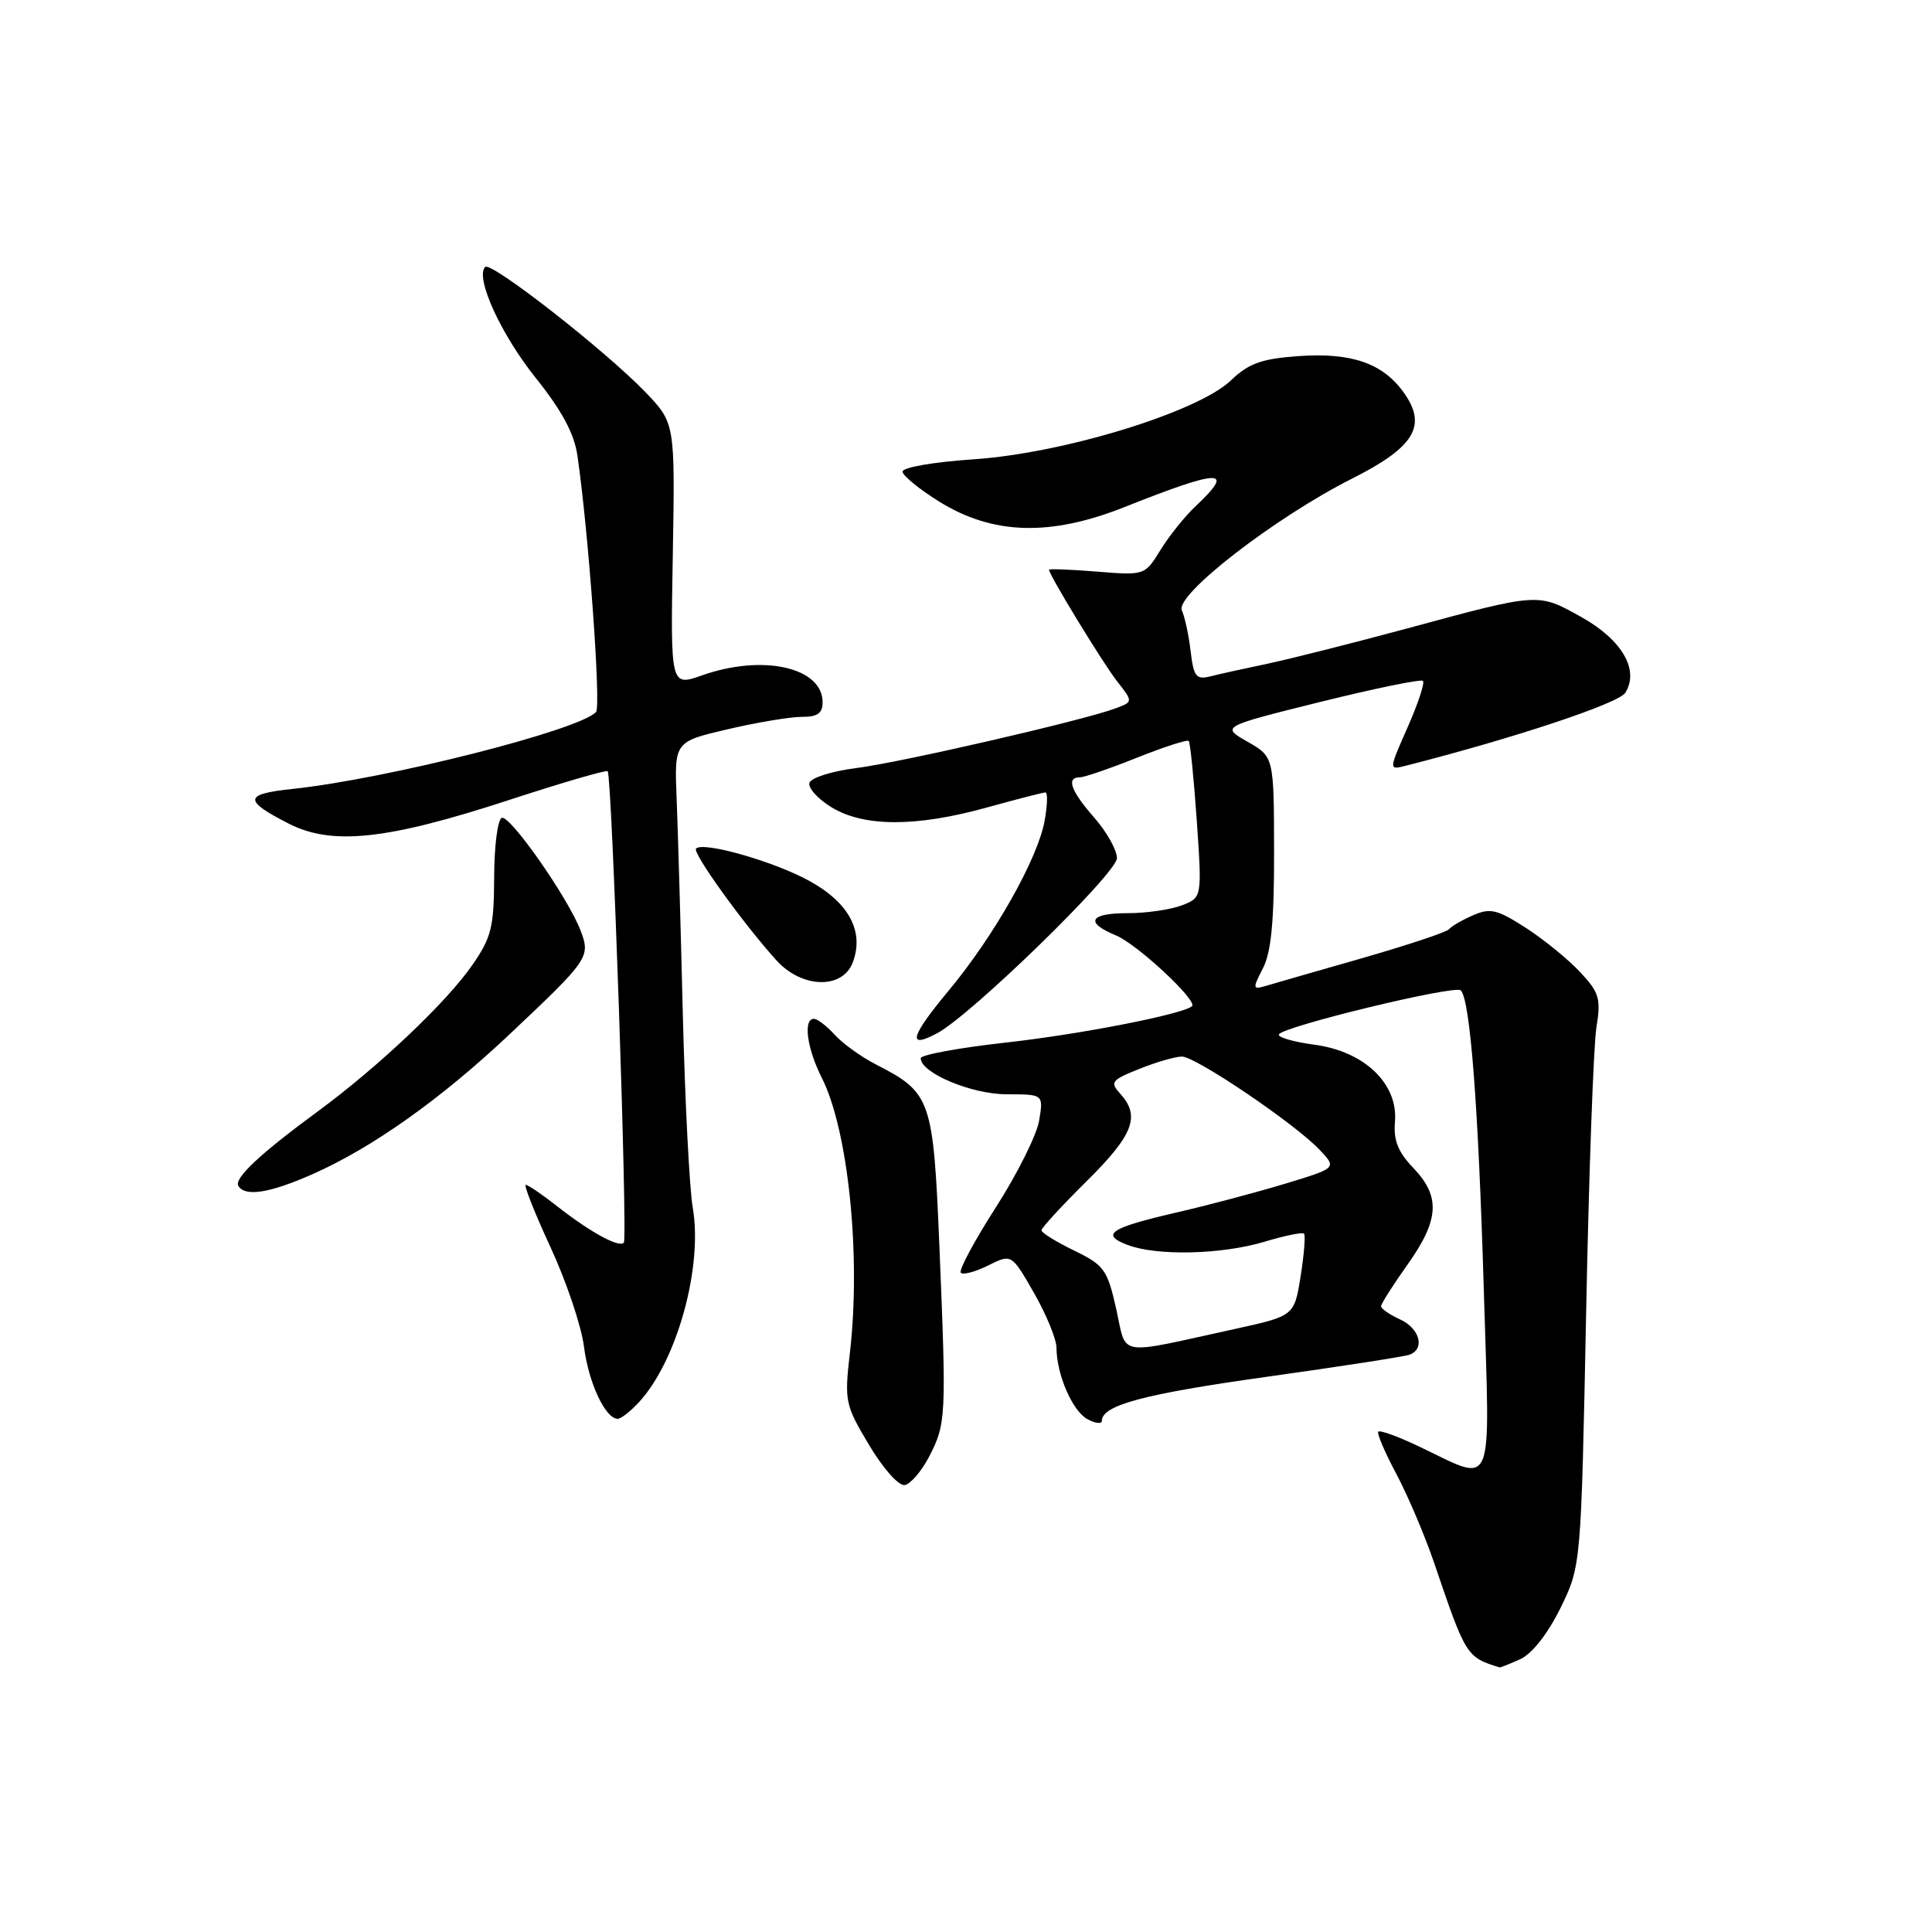 <?xml version="1.0" encoding="UTF-8" standalone="no"?>
<!DOCTYPE svg PUBLIC "-//W3C//DTD SVG 1.1//EN" "http://www.w3.org/Graphics/SVG/1.1/DTD/svg11.dtd" >
<svg xmlns="http://www.w3.org/2000/svg" xmlns:xlink="http://www.w3.org/1999/xlink" version="1.1" viewBox="0 0 256 256">
 <g >
 <path fill="currentColor"
d=" M 201.46 219.84 C 203.01 219.13 205.09 216.48 206.76 213.09 C 209.50 207.50 209.50 207.50 210.17 174.00 C 210.53 155.57 211.15 138.55 211.53 136.17 C 212.15 132.30 211.92 131.52 209.36 128.79 C 207.79 127.11 204.55 124.47 202.16 122.93 C 198.36 120.49 197.47 120.28 195.16 121.29 C 193.70 121.93 192.28 122.76 192.00 123.13 C 191.72 123.50 186.55 125.22 180.50 126.96 C 174.45 128.69 168.68 130.35 167.68 130.65 C 165.98 131.14 165.96 130.99 167.35 128.29 C 168.44 126.17 168.84 122.06 168.82 112.84 C 168.80 100.28 168.80 100.28 165.30 98.28 C 161.80 96.28 161.80 96.28 174.94 93.01 C 182.17 91.22 188.29 89.96 188.55 90.22 C 188.81 90.48 187.90 93.24 186.52 96.36 C 184.01 102.04 184.01 102.04 186.25 101.47 C 200.56 97.83 214.48 93.21 215.36 91.80 C 217.26 88.76 214.92 84.76 209.48 81.73 C 203.74 78.54 203.99 78.52 186.50 83.26 C 179.35 85.19 171.03 87.29 168.02 87.93 C 165.00 88.56 161.57 89.32 160.38 89.62 C 158.50 90.09 158.17 89.67 157.77 86.33 C 157.53 84.22 157.00 81.77 156.60 80.87 C 155.69 78.82 168.96 68.56 179.17 63.41 C 187.43 59.25 189.14 56.42 186.03 52.05 C 183.24 48.12 179.07 46.68 172.00 47.19 C 167.15 47.54 165.44 48.16 163.11 50.40 C 158.72 54.60 140.91 60.07 129.00 60.86 C 123.66 61.22 119.54 61.94 119.59 62.50 C 119.64 63.05 121.82 64.83 124.44 66.46 C 131.56 70.88 139.16 71.10 149.00 67.19 C 161.82 62.10 163.74 62.07 158.44 67.06 C 157.03 68.38 154.93 70.99 153.78 72.86 C 151.69 76.25 151.68 76.25 145.34 75.74 C 141.85 75.46 139.00 75.35 139.00 75.49 C 139.00 76.17 146.10 87.81 148.00 90.25 C 150.15 92.99 150.15 92.99 147.82 93.86 C 143.54 95.46 119.36 101.03 113.48 101.77 C 110.28 102.17 107.48 103.05 107.26 103.72 C 107.04 104.39 108.35 105.85 110.18 106.97 C 114.48 109.59 121.37 109.60 130.76 107.00 C 134.73 105.90 138.23 105.00 138.53 105.00 C 138.84 105.00 138.79 106.69 138.42 108.75 C 137.51 113.79 131.75 123.99 125.73 131.23 C 120.63 137.36 120.16 139.05 124.16 136.92 C 128.68 134.52 148.00 115.70 148.00 113.71 C 148.00 112.64 146.65 110.23 145.00 108.35 C 141.88 104.79 141.24 103.00 143.08 103.00 C 143.67 103.00 147.08 101.83 150.65 100.40 C 154.22 98.98 157.31 97.97 157.51 98.18 C 157.71 98.38 158.19 103.13 158.58 108.74 C 159.28 118.94 159.28 118.94 156.58 119.97 C 155.09 120.54 151.87 121.00 149.43 121.00 C 144.35 121.00 143.70 122.22 147.86 123.94 C 150.70 125.12 158.76 132.63 157.94 133.33 C 156.67 134.41 143.09 137.06 133.24 138.15 C 127.06 138.84 122.00 139.77 122.00 140.22 C 122.00 142.17 128.72 144.99 133.38 145.00 C 138.26 145.00 138.26 145.00 137.70 148.44 C 137.40 150.34 134.81 155.53 131.95 159.99 C 129.09 164.44 127.01 168.34 127.31 168.65 C 127.62 168.96 129.26 168.52 130.96 167.67 C 134.04 166.14 134.04 166.14 137.01 171.32 C 138.64 174.17 139.99 177.45 139.99 178.60 C 140.01 182.15 142.11 186.99 144.11 188.06 C 145.15 188.61 146.00 188.71 146.00 188.28 C 146.00 186.20 151.52 184.72 167.80 182.44 C 177.54 181.08 186.06 179.76 186.75 179.51 C 188.86 178.75 188.14 176.02 185.50 174.82 C 184.12 174.19 183.00 173.41 183.00 173.09 C 183.00 172.76 184.57 170.28 186.50 167.57 C 190.71 161.65 190.90 158.55 187.28 154.77 C 185.24 152.64 184.63 151.10 184.84 148.64 C 185.27 143.60 180.79 139.31 174.17 138.43 C 171.35 138.05 169.23 137.43 169.47 137.05 C 170.14 135.97 192.82 130.48 193.56 131.23 C 194.81 132.48 195.89 146.58 196.61 170.87 C 197.42 198.51 198.28 196.49 187.76 191.54 C 185.16 190.31 182.85 189.48 182.63 189.70 C 182.42 189.91 183.49 192.43 185.02 195.30 C 186.54 198.16 188.78 203.43 190.00 207.00 C 194.25 219.49 194.29 219.56 198.70 220.94 C 198.81 220.97 200.05 220.48 201.46 219.84 Z  M 123.12 193.00 C 125.36 188.68 125.41 187.73 124.49 165.50 C 123.66 145.51 123.42 144.82 116.00 141.01 C 114.08 140.02 111.64 138.26 110.60 137.11 C 109.55 135.95 108.31 135.00 107.85 135.00 C 106.40 135.00 106.92 138.91 108.88 142.79 C 112.40 149.74 114.10 166.34 112.62 179.22 C 111.88 185.68 111.97 186.14 115.17 191.49 C 117.06 194.65 119.10 196.93 119.90 196.78 C 120.67 196.62 122.12 194.93 123.12 193.00 Z  M 84.71 185.75 C 89.74 180.24 93.15 167.84 91.79 160.00 C 91.36 157.53 90.77 146.05 90.48 134.50 C 90.20 122.95 89.83 110.08 89.66 105.89 C 89.35 98.28 89.35 98.28 96.42 96.63 C 100.32 95.72 104.74 94.98 106.25 94.99 C 108.31 95.00 109.00 94.51 109.00 93.06 C 109.00 88.42 101.09 86.65 93.05 89.48 C 88.84 90.97 88.84 90.97 89.15 73.51 C 89.45 56.05 89.45 56.05 85.48 51.92 C 80.13 46.38 65.06 34.61 64.29 35.37 C 62.92 36.75 66.37 44.32 70.99 50.08 C 74.44 54.39 76.09 57.45 76.51 60.36 C 77.99 70.51 79.66 93.58 78.98 94.34 C 76.82 96.74 51.24 103.22 38.74 104.54 C 32.30 105.22 32.22 106.05 38.27 109.14 C 44.00 112.06 51.27 111.29 67.34 106.04 C 74.40 103.73 80.33 102.00 80.52 102.19 C 81.09 102.76 83.19 164.14 82.66 164.67 C 81.99 165.34 78.24 163.29 73.86 159.86 C 71.85 158.28 69.97 157.00 69.67 157.00 C 69.37 157.00 70.84 160.71 72.94 165.25 C 75.04 169.79 77.04 175.72 77.38 178.44 C 77.99 183.23 80.22 188.00 81.85 188.00 C 82.29 188.00 83.58 186.99 84.71 185.75 Z  M 41.40 155.59 C 49.34 152.08 58.40 145.65 67.50 137.07 C 78.02 127.15 78.26 126.81 76.94 123.33 C 75.31 119.02 67.63 108.03 66.50 108.37 C 65.95 108.54 65.49 112.07 65.48 116.21 C 65.45 122.87 65.12 124.23 62.55 127.92 C 59.16 132.82 50.09 141.40 42.13 147.25 C 34.40 152.93 30.97 156.15 31.59 157.15 C 32.49 158.61 35.74 158.09 41.40 155.59 Z  M 112.99 127.54 C 114.55 123.42 112.49 119.58 107.16 116.68 C 102.42 114.10 93.19 111.48 92.23 112.44 C 91.70 112.97 98.49 122.40 102.88 127.25 C 106.25 130.97 111.62 131.12 112.99 127.54 Z  M 147.90 173.43 C 146.73 168.23 146.31 167.64 142.32 165.70 C 139.94 164.55 138.00 163.34 138.00 163.02 C 138.00 162.70 140.70 159.77 144.00 156.50 C 150.17 150.39 151.13 147.91 148.46 144.95 C 147.04 143.39 147.24 143.12 150.98 141.63 C 153.21 140.73 155.75 140.00 156.61 140.00 C 158.45 140.00 171.68 148.96 174.90 152.40 C 177.13 154.77 177.13 154.77 170.31 156.84 C 166.55 157.98 160.11 159.69 155.99 160.64 C 147.09 162.69 145.75 163.57 149.40 164.96 C 153.30 166.44 161.87 166.24 167.54 164.54 C 170.22 163.73 172.58 163.25 172.79 163.46 C 173.00 163.67 172.80 166.21 172.34 169.11 C 171.50 174.37 171.50 174.37 163.52 176.12 C 147.70 179.58 149.34 179.86 147.90 173.43 Z "/>
</g>
</svg>